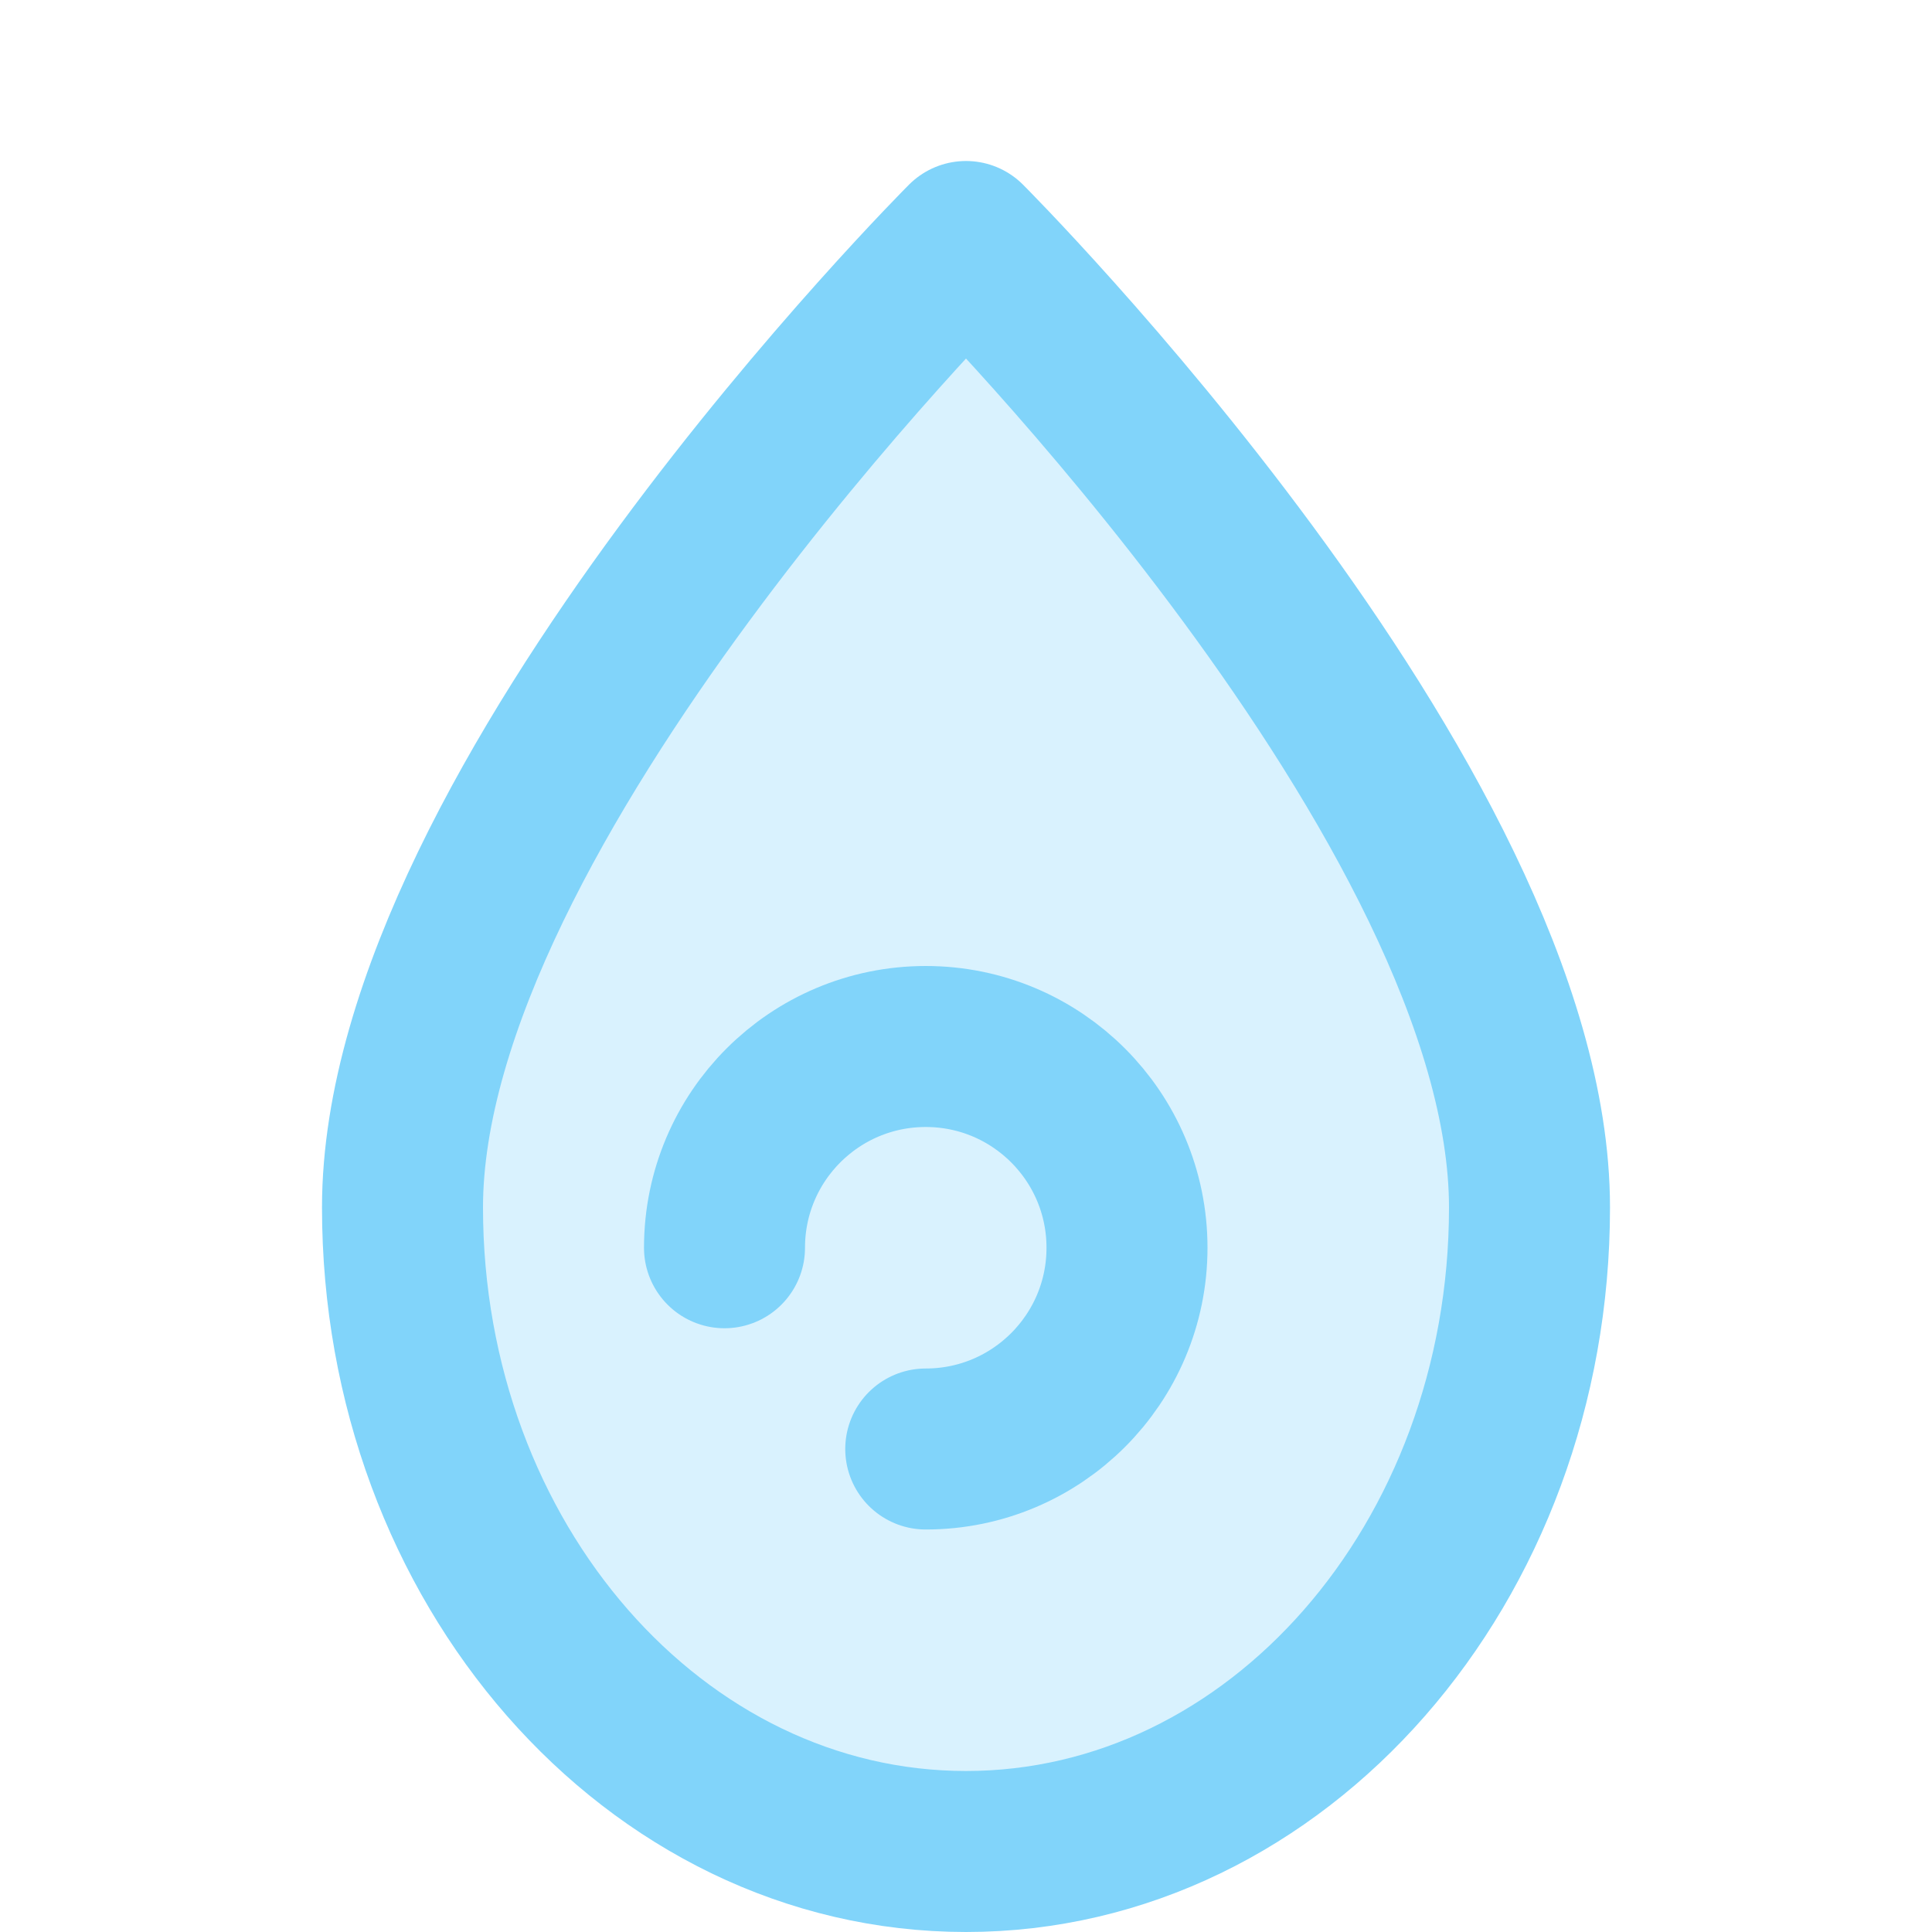 <svg xmlns="http://www.w3.org/2000/svg" width="24" height="24" viewBox="0 0 24 24" fill="none">
  <path d="M12 3C12 3 5 10 5 15C5 19.418 8.134 23 12 23C15.866 23 19 19.418 19 15C19 10 12 3 12 3Z" stroke="#81D4FA" stroke-width="2" stroke-linecap="round" stroke-linejoin="round" fill="#81D4FA" fill-opacity="0.3"/>
  <path d="M9 15.5C9 14.119 10.119 13 11.5 13C12.881 13 14 14.119 14 15.5C14 16.881 12.881 18 11.5 18" stroke="#81D4FA" stroke-width="2" stroke-linecap="round"/>
</svg> 